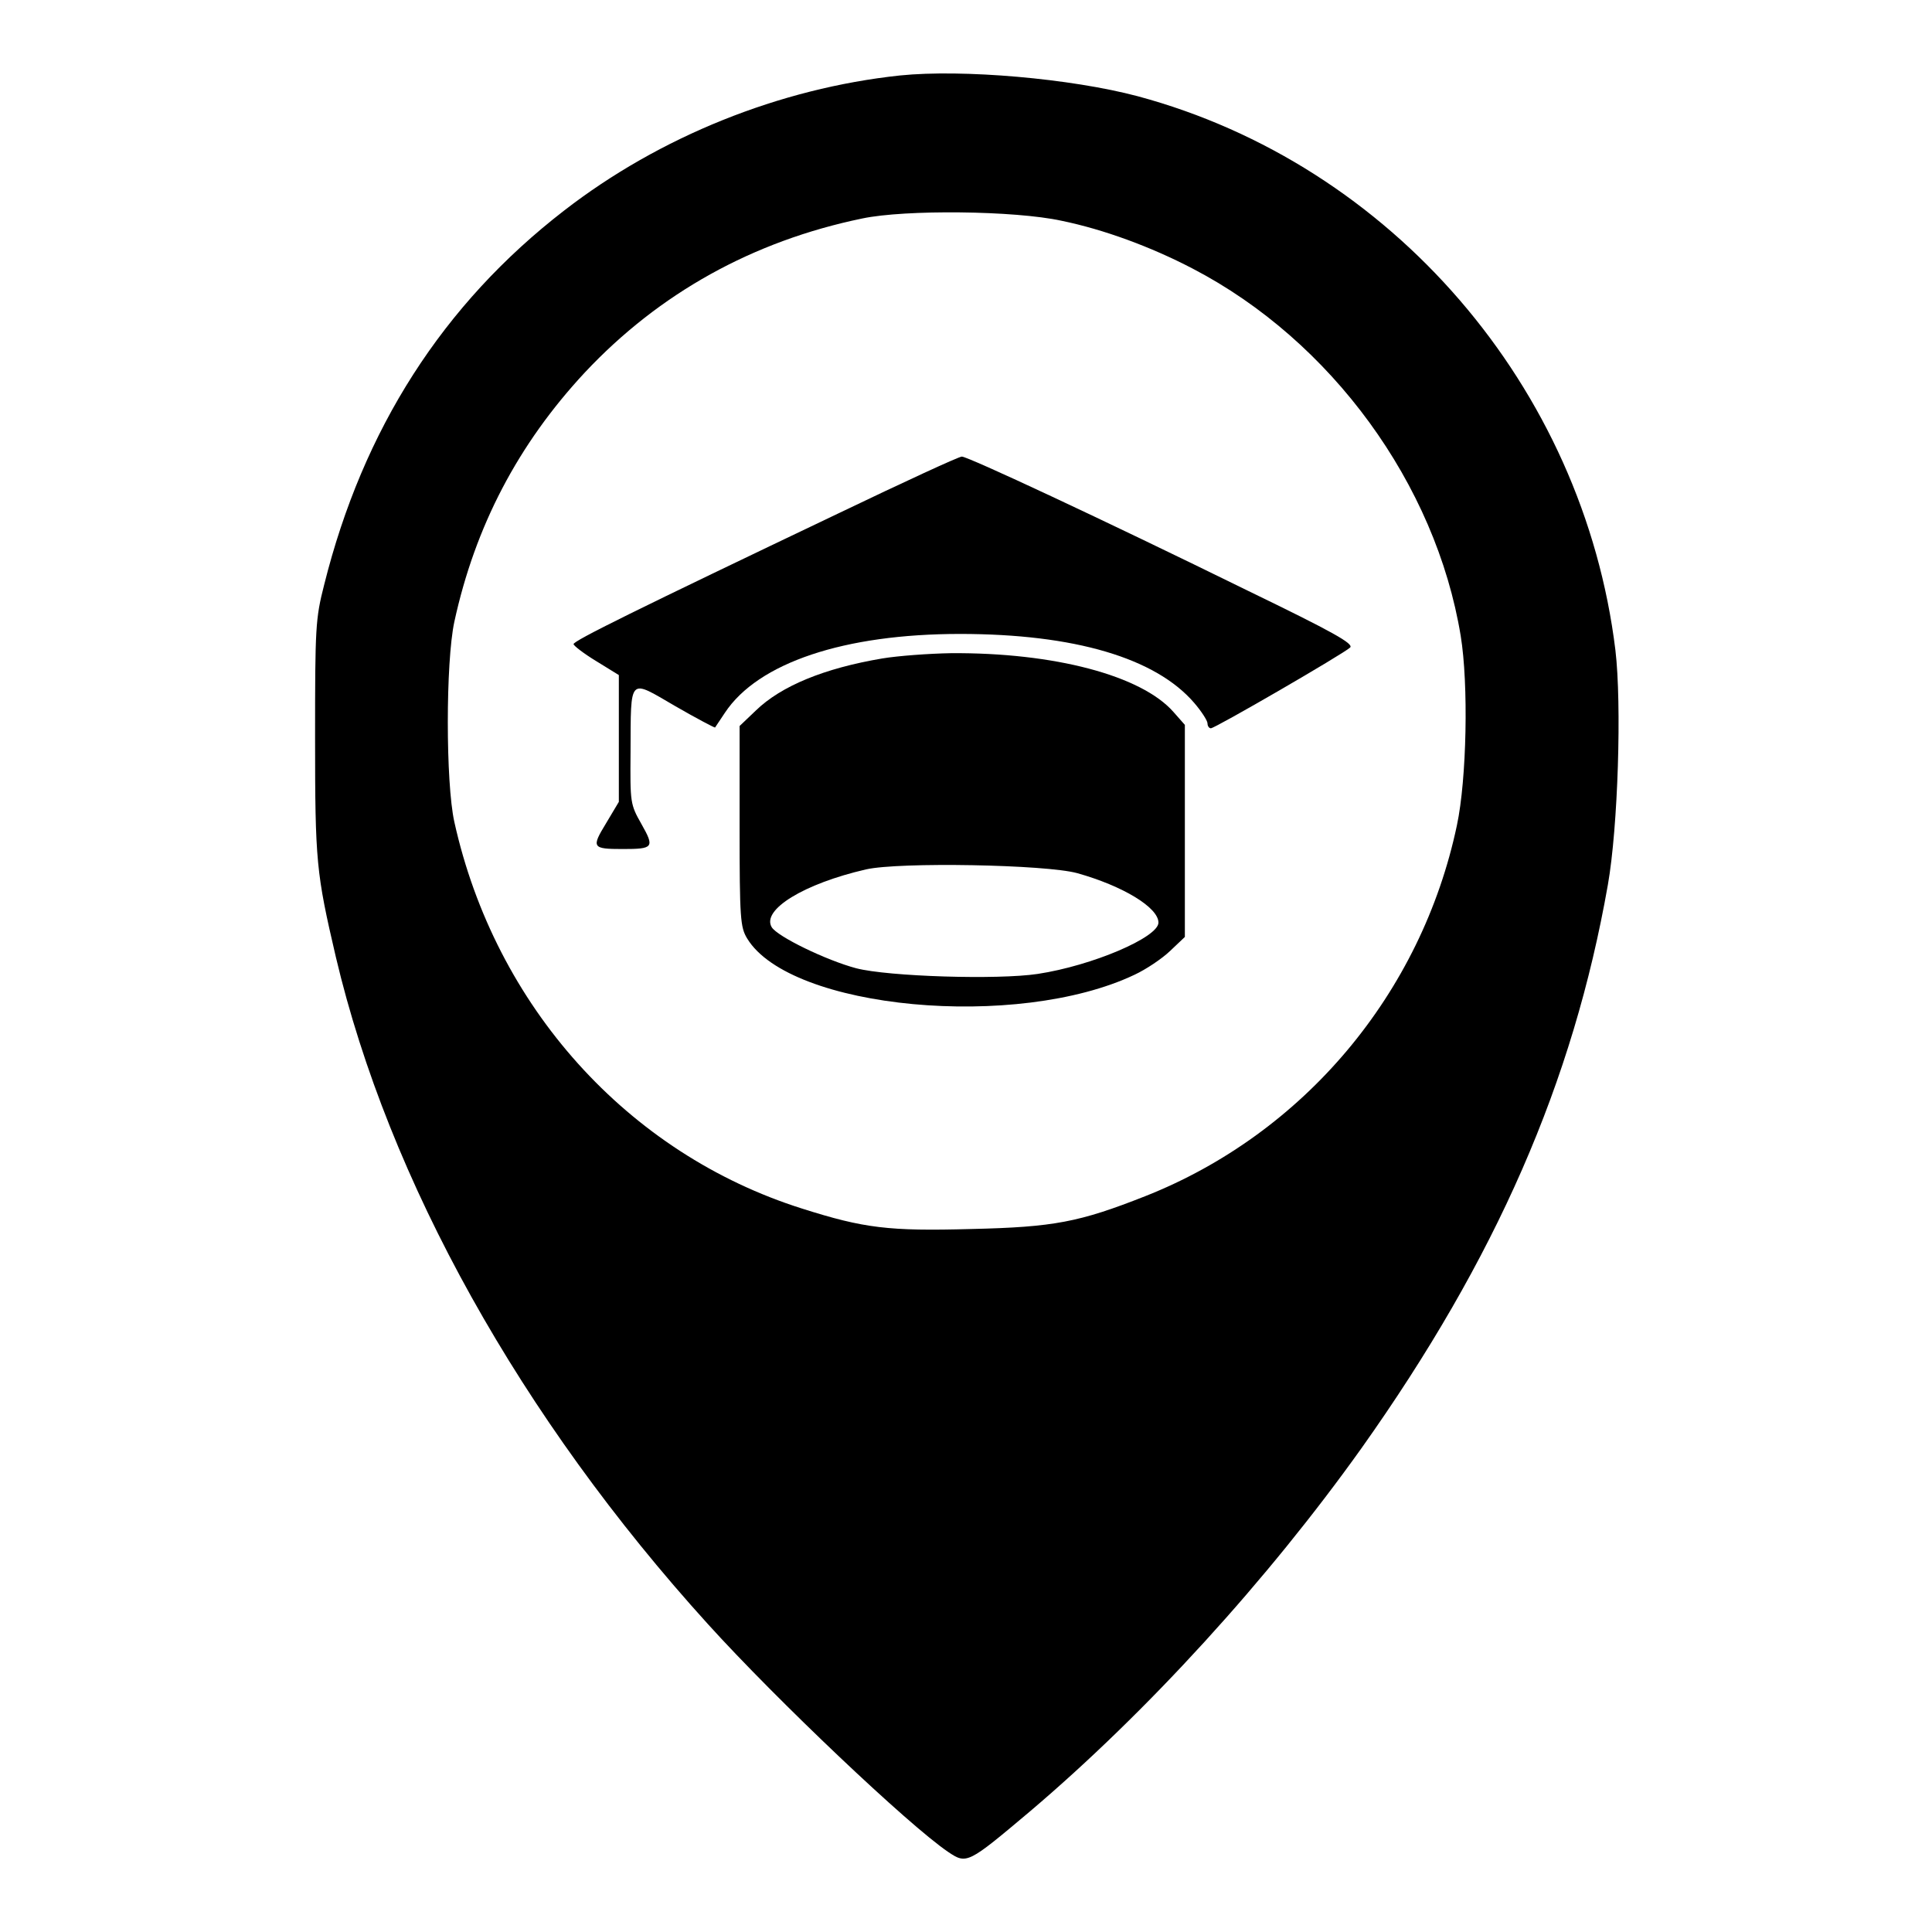 <?xml version="1.0" standalone="no"?>
<!DOCTYPE svg PUBLIC "-//W3C//DTD SVG 20010904//EN"
 "http://www.w3.org/TR/2001/REC-SVG-20010904/DTD/svg10.dtd">
<svg version="1.0" xmlns="http://www.w3.org/2000/svg"
 width="512pt" height="512pt" viewBox="0 0 512 512"
 preserveAspectRatio="xMidYMid meet">

<g transform="translate(0,512) scale(0.1,-0.1)"
fill="#000000" stroke="none">
<path d="M2385 4920 c-319 -34 -637 -162 -890 -358 -321 -248 -533 -579 -636
-992 -23 -90 -24 -112 -24 -405 0 -329 3 -358 55 -581 140 -593 490 -1221 986
-1768 183 -202 532 -533 637 -604 49 -33 52 -31 217 108 311 264 629 613 878
962 357 503 561 970 653 1493 27 153 37 479 20 622 -85 697 -593 1287 -1266
1468 -177 47 -464 72 -630 55z m428 -385 c112 -23 237 -69 348 -127 367 -191
644 -571 710 -973 21 -128 16 -380 -10 -502 -94 -446 -406 -817 -826 -983
-175 -69 -242 -82 -461 -87 -219 -6 -284 2 -448 54 -463 146 -814 537 -922
1025 -23 104 -23 423 0 530 55 253 169 471 346 661 197 210 445 348 735 408
114 24 404 21 528 -6z"/>
<path d="M2225 3761 c-541 -258 -705 -339 -705 -348 0 -4 27 -25 60 -45 l60
-37 0 -168 0 -168 -34 -57 c-39 -64 -37 -68 44 -68 82 0 85 4 50 66 -30 53
-30 56 -29 191 1 202 -6 194 118 122 57 -33 105 -58 106 -57 1 2 13 19 26 39
88 133 317 209 623 209 304 0 519 -64 621 -183 19 -22 35 -47 35 -54 0 -7 4
-13 9 -13 11 0 351 197 369 214 10 10 -45 41 -270 150 -391 192 -743 356 -759
356 -8 0 -153 -67 -324 -149z"/>
<path d="M2338 3375 c-154 -26 -268 -73 -335 -138 l-43 -41 0 -266 c0 -246 2
-267 20 -297 114 -188 716 -244 1027 -96 30 14 72 42 94 63 l39 37 0 281 0
281 -30 34 c-85 97 -317 158 -590 156 -58 -1 -140 -7 -182 -14z m517 -569
c121 -34 215 -91 215 -131 0 -39 -175 -114 -320 -136 -106 -16 -396 -7 -481
15 -79 21 -209 84 -224 109 -27 46 85 115 250 153 88 20 477 13 560 -10z"/>
</g>
</svg>
